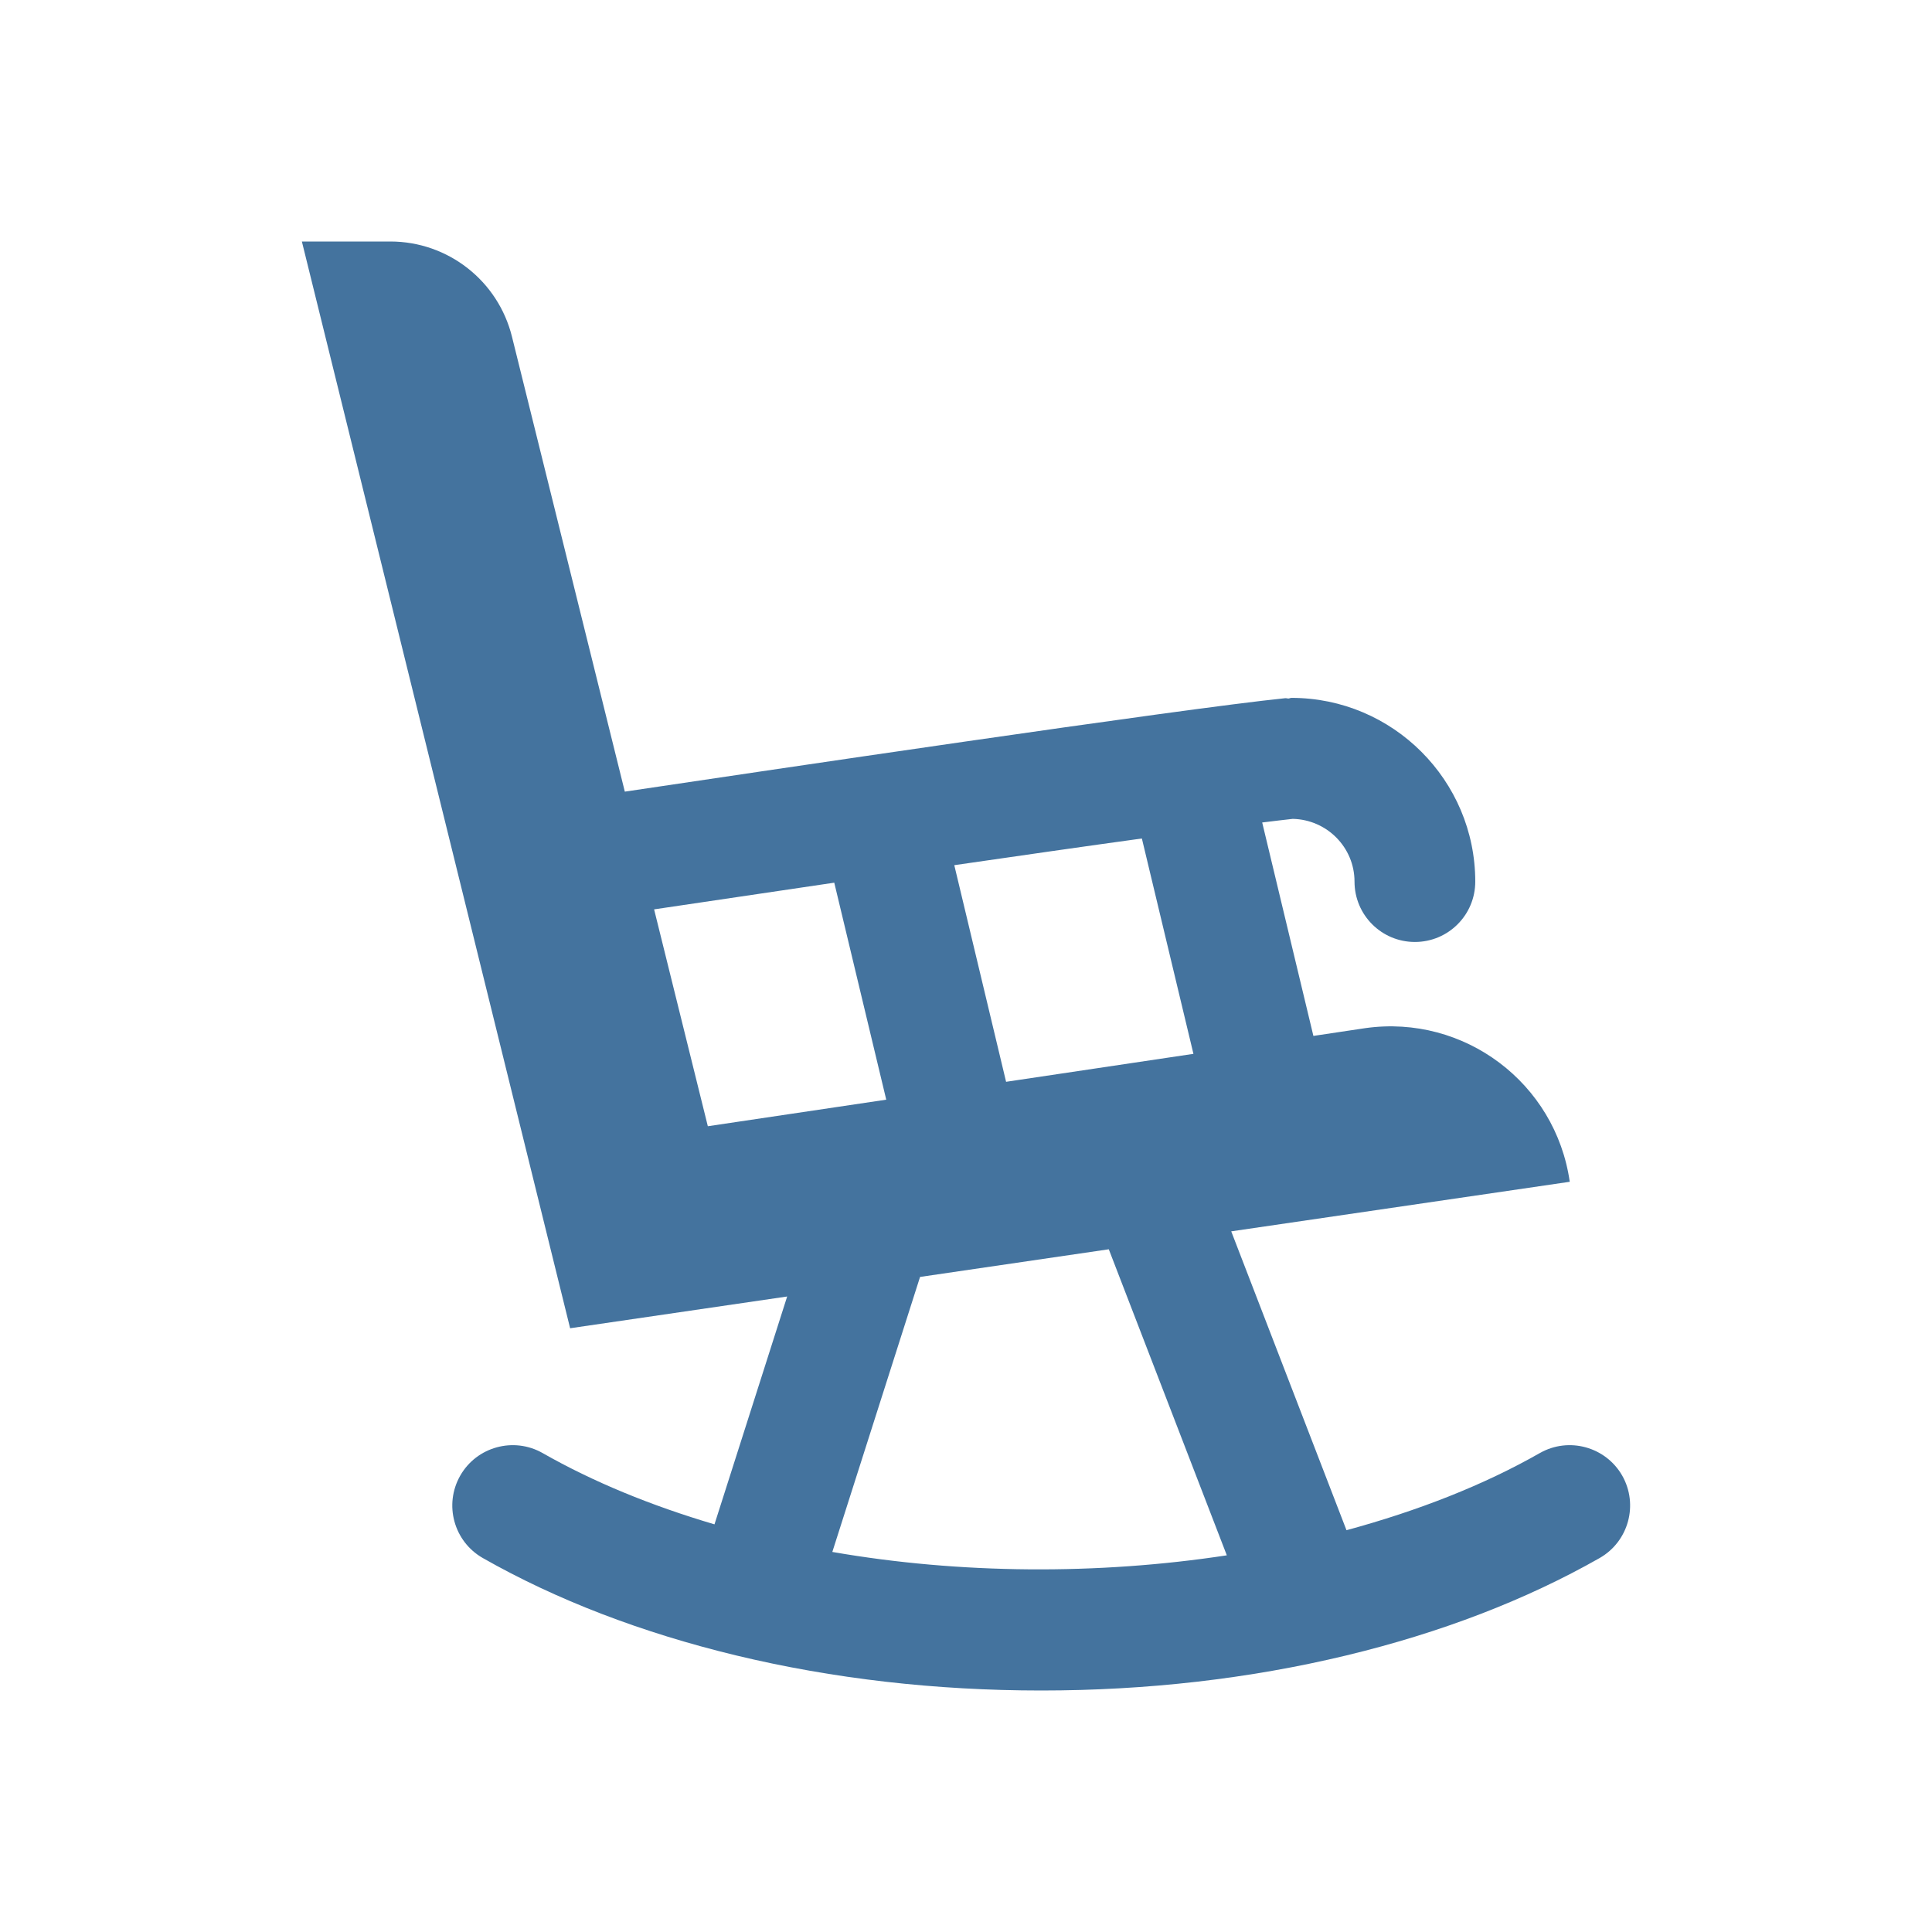 <?xml version="1.0" encoding="UTF-8"?>
<svg width="32px" height="32px" viewBox="0 0 32 32" version="1.1" fill="#44739e" xmlns="http://www.w3.org/2000/svg" xmlns:xlink="http://www.w3.org/1999/xlink">
            <path d="M13.786,25.705 L15.239,21.15 L18.365,20.692 L20.32,25.761 C18.185,26.087 15.9,26.073 13.786,25.705 Z M10.834,15.062 C11.521,14.96 12.595,14.801 13.818,14.62 L14.679,18.214 L11.724,18.654 L10.834,15.062 Z M19.767,17.455 L16.664,17.918 L15.806,14.33 C16.884,14.174 17.966,14.018 18.913,13.888 L19.767,17.455 Z M26.869,24.441 C26.595,23.962 25.983,23.795 25.505,24.067 C24.573,24.598 23.492,25.022 22.302,25.345 L20.393,20.395 L26,19.574 C25.766,17.937 24.252,16.799 22.615,17.029 L21.754,17.158 L20.906,13.623 C21.102,13.599 21.273,13.578 21.412,13.563 C21.977,13.575 22.435,14.035 22.435,14.602 C22.435,15.155 22.883,15.602 23.435,15.602 C23.988,15.602 24.435,15.155 24.435,14.602 C24.435,12.925 23.07,11.559 21.391,11.559 C21.373,11.559 21.358,11.569 21.34,11.57 C21.322,11.57 21.307,11.563 21.29,11.564 C19.552,11.741 12.477,12.795 10.349,13.112 L8.48,5.577 C8.25,4.65 7.419,4 6.465,4 L5,4 L9.443,22 L13.038,21.474 L11.834,25.248 C10.782,24.937 9.825,24.545 8.987,24.067 C8.508,23.795 7.896,23.962 7.623,24.441 C7.349,24.922 7.517,25.532 7.997,25.806 C9.215,26.499 10.627,27.041 12.192,27.419 C13.796,27.805 15.496,28 17.246,28 C18.996,28 20.696,27.805 22.3,27.419 C23.865,27.042 25.276,26.499 26.495,25.806 C26.974,25.532 27.142,24.922 26.869,24.441 Z"></path>
</svg>